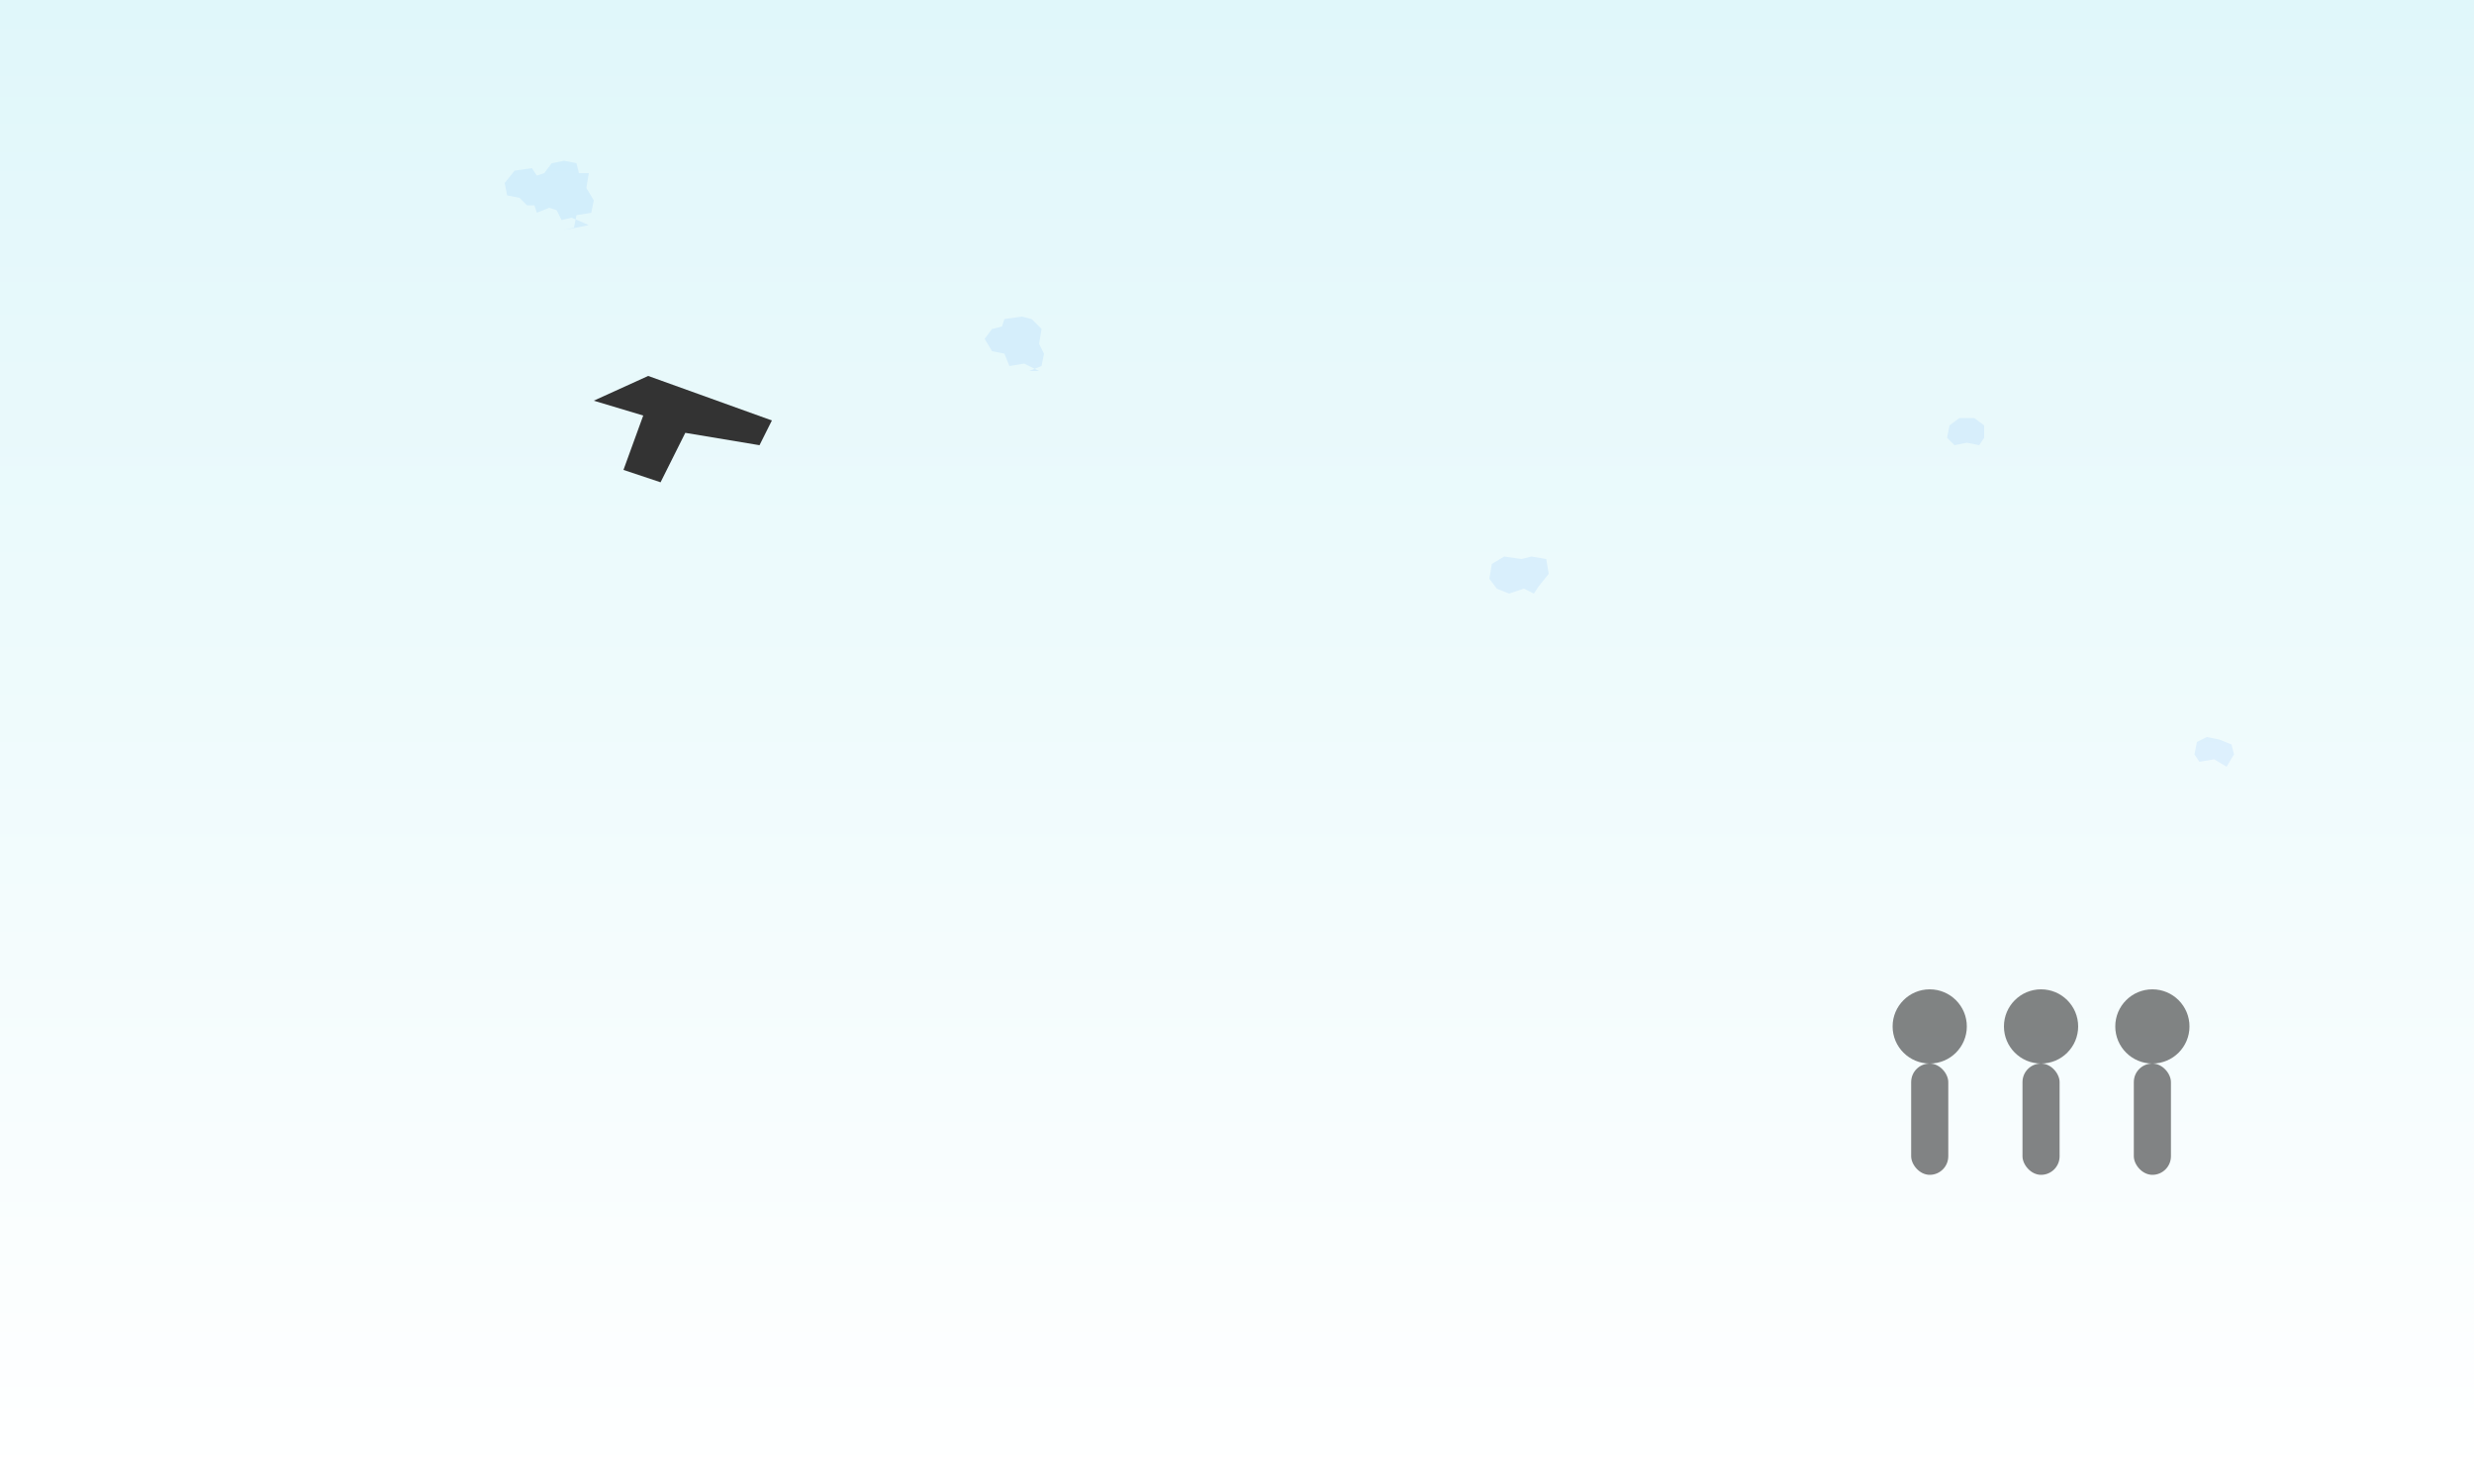 <svg xmlns="http://www.w3.org/2000/svg" viewBox="0 0 2000 1200" width="100%" height="100%">
  <rect x="0" y="0" width="2000" height="1200" fill="#808080" stroke="none"/>
  <!-- خلفية سماوية متدرجة -->
  <defs>
    <linearGradient id="sky" x1="0" y1="0" x2="0" y2="1">
      <stop offset="0%" stop-color="#e0f7fa"/>
      <stop offset="100%" stop-color="#ffffff"/>
    </linearGradient>
  </defs>
  <rect width="2000" height="1200" fill="url(#sky)" />

  <!-- خريطة العالم -->
  <path fill="#0077FF" opacity="0.08" d="M476 182l-14-6-8 2-4-8-6-2-10 4-2-6h-6l-6-6-10-2-2-10 8-10 14-2 4 6 6-2 6-8 10-2 10 2 2 8h8l-2 12 6 10-2 10-12 2-2 10-8 2zM840 300l-12-6-12 2-4-10-10-2-6-10 6-8 8-2 2-6 14-2 8 2 8 8-2 12 4 8-2 10-10 4zM1240 480l-8-4-12 4-10-4-6-8 2-12 10-6 14 2 8-2 12 2 2 12-8 10-4 6zM1600 360l-10-2-10 2-6-6 2-10 8-6h12l8 6v10l-4 6zM1800 620l-10-6-12 2-4-6 2-10 8-4 10 2 10 4 2 8-6 10z"/>

  <!-- الطائرة -->
  <g transform="translate(500,300) scale(2)">
    <path fill="#333" d="M12 2l50 18-5 10-30-5-10 20-15-5 8-22-20-6z"/>
  </g>

  <!-- ظلال مسافرين -->
  <g transform="translate(1500,800) scale(3)">
    <circle cx="20" cy="10" r="10" fill="#333" opacity="0.6"/>
    <rect x="15" y="20" width="10" height="30" rx="5" fill="#333" opacity="0.6"/>
    <circle cx="50" cy="10" r="10" fill="#333" opacity="0.6"/>
    <rect x="45" y="20" width="10" height="30" rx="5" fill="#333" opacity="0.6"/>
    <circle cx="80" cy="10" r="10" fill="#333" opacity="0.6"/>
    <rect x="75" y="20" width="10" height="30" rx="5" fill="#333" opacity="0.6"/>
  </g>
</svg>
